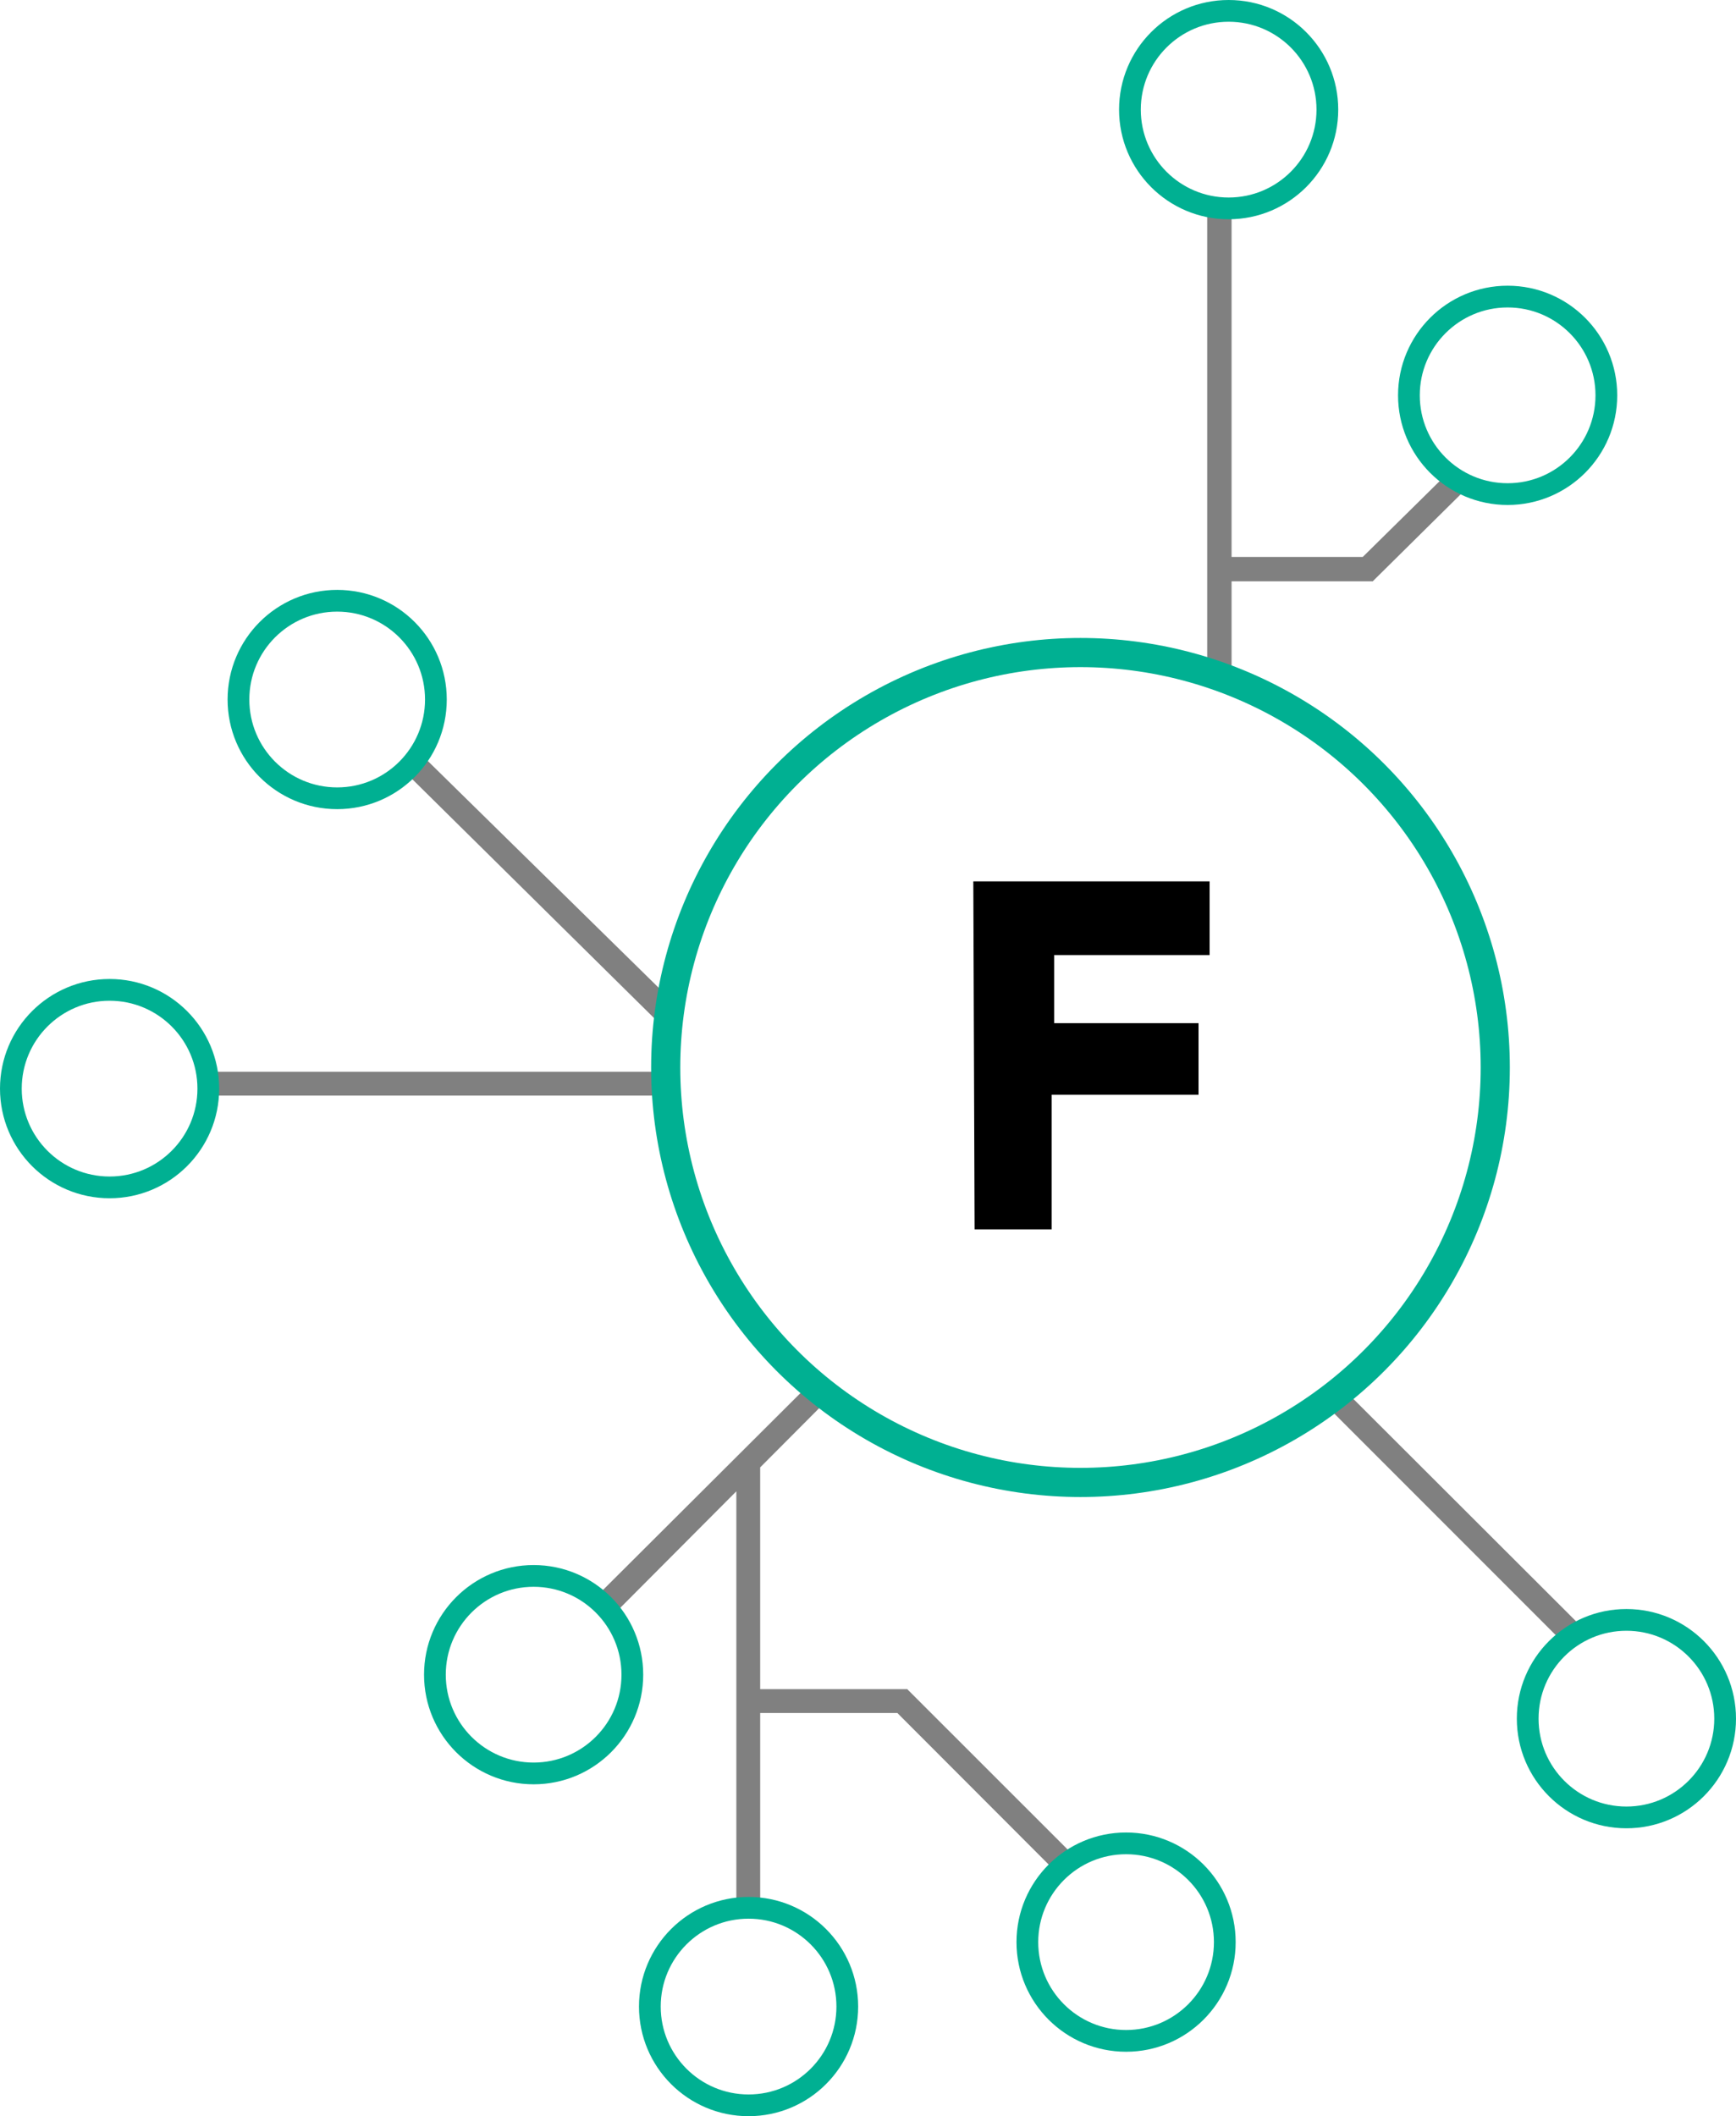 <?xml version="1.0" encoding="UTF-8" standalone="no"?>
<!-- Created with Inkscape (http://www.inkscape.org/) -->

<svg
   xmlns:dc="http://purl.org/dc/elements/1.1/"
   xmlns:cc="http://creativecommons.org/ns#"
   xmlns:rdf="http://www.w3.org/1999/02/22-rdf-syntax-ns#"
   xmlns:svg="http://www.w3.org/2000/svg"
   xmlns="http://www.w3.org/2000/svg"
   xmlns:sodipodi="http://sodipodi.sourceforge.net/DTD/sodipodi-0.dtd"
   xmlns:inkscape="http://www.inkscape.org/namespaces/inkscape"
   width="102.749mm"
   height="125.201mm"
   viewBox="0 0 364.071 443.626"
   id="svg5348"
   version="1.1"
   inkscape:version="0.91 r13725"
   sodipodi:docname="fincubator-logo.svg">
  <defs
     id="defs5350" />
  <sodipodi:namedview
     id="base"
     pagecolor="#ffffff"
     bordercolor="#666666"
     borderopacity="1.0"
     inkscape:pageopacity="0.0"
     inkscape:pageshadow="2"
     inkscape:zoom="0.98994949"
     inkscape:cx="934.9215"
     inkscape:cy="-179.65019"
     inkscape:document-units="px"
     inkscape:current-layer="layer4"
     showgrid="false"
     showguides="true"
     inkscape:guide-bbox="true"
     fit-margin-top="0"
     fit-margin-left="0"
     fit-margin-right="0"
     fit-margin-bottom="0"
     inkscape:window-width="3840"
     inkscape:window-height="2067"
     inkscape:window-x="2160"
     inkscape:window-y="93"
     inkscape:window-maximized="0" />
  <g
     inkscape:groupmode="layer"
     id="layer4"
     inkscape:label="gray"
     style="display:inline"
     transform="translate(-139.896,-242.686)">
    <path
       style="color:#000000;font-style:normal;font-variant:normal;font-weight:normal;font-stretch:normal;font-size:medium;line-height:normal;font-family:sans-serif;text-indent:0;text-align:start;text-decoration:none;text-decoration-line:none;text-decoration-style:solid;text-decoration-color:#000000;letter-spacing:normal;word-spacing:normal;text-transform:none;direction:ltr;block-progression:tb;writing-mode:lr-tb;baseline-shift:baseline;text-anchor:start;white-space:normal;clip-rule:nonzero;display:inline;overflow:visible;visibility:visible;opacity:1;isolation:auto;mix-blend-mode:normal;color-interpolation:sRGB;color-interpolation-filters:linearRGB;solid-color:#000000;solid-opacity:1;fill:#808080;fill-opacity:1;fill-rule:evenodd;stroke:none;stroke-width:5;stroke-linecap:butt;stroke-linejoin:miter;stroke-miterlimit:4;stroke-dasharray:none;stroke-dashoffset:0;stroke-opacity:1;color-rendering:auto;image-rendering:auto;shape-rendering:auto;text-rendering:auto;enable-background:accumulate"
       d="m 183.928,467.361 0,5 94.465,0 0,-5 -94.465,0 z"
       id="path5939"
       inkscape:connector-curvature="0" />
    <path
       style="color:#000000;font-style:normal;font-variant:normal;font-weight:normal;font-stretch:normal;font-size:medium;line-height:normal;font-family:sans-serif;text-indent:0;text-align:start;text-decoration:none;text-decoration-line:none;text-decoration-style:solid;text-decoration-color:#000000;letter-spacing:normal;word-spacing:normal;text-transform:none;direction:ltr;block-progression:tb;writing-mode:lr-tb;baseline-shift:baseline;text-anchor:start;white-space:normal;clip-rule:nonzero;display:inline;overflow:visible;visibility:visible;opacity:1;isolation:auto;mix-blend-mode:normal;color-interpolation:sRGB;color-interpolation-filters:linearRGB;solid-color:#000000;solid-opacity:1;fill:#808080;fill-opacity:1;fill-rule:evenodd;stroke:none;stroke-width:5.108;stroke-linecap:butt;stroke-linejoin:miter;stroke-miterlimit:4;stroke-dasharray:none;stroke-dashoffset:0;stroke-opacity:1;color-rendering:auto;image-rendering:auto;shape-rendering:auto;text-rendering:auto;enable-background:accumulate"
       d="m 393.07,285.309 0,98.572 5.109,0 0,-19.332 29.557,0 0.002,0 0.021,0.023 20.309,-20.082 -3.938,-3.223 -18.441,18.174 -27.51,0 0,-74.133 -5.109,0 z"
       id="path5941"
       inkscape:connector-curvature="0" />
    <path
       inkscape:connector-curvature="0"
       id="path5965"
       d="m 421.174,533.407 -3.534,3.537 50.634,50.634 4.386,-2.78 z"
       style="color:#000000;font-style:normal;font-variant:normal;font-weight:normal;font-stretch:normal;font-size:medium;line-height:normal;font-family:sans-serif;text-indent:0;text-align:start;text-decoration:none;text-decoration-line:none;text-decoration-style:solid;text-decoration-color:#000000;letter-spacing:normal;word-spacing:normal;text-transform:none;direction:ltr;block-progression:tb;writing-mode:lr-tb;baseline-shift:baseline;text-anchor:start;white-space:normal;clip-rule:nonzero;display:inline;overflow:visible;visibility:visible;opacity:1;isolation:auto;mix-blend-mode:normal;color-interpolation:sRGB;color-interpolation-filters:linearRGB;solid-color:#000000;solid-opacity:1;fill:#808080;fill-opacity:1;fill-rule:evenodd;stroke:none;stroke-width:5;stroke-linecap:butt;stroke-linejoin:miter;stroke-miterlimit:4;stroke-dasharray:none;stroke-dashoffset:0;stroke-opacity:1;color-rendering:auto;image-rendering:auto;shape-rendering:auto;text-rendering:auto;enable-background:accumulate"
       inkscape:transform-center-x="-32.465072"
       inkscape:transform-center-y="32.447178"
       sodipodi:nodetypes="ccccc" />
    <path
       style="color:#000000;font-style:normal;font-variant:normal;font-weight:normal;font-stretch:normal;font-size:medium;line-height:normal;font-family:sans-serif;text-indent:0;text-align:start;text-decoration:none;text-decoration-line:none;text-decoration-style:solid;text-decoration-color:#000000;letter-spacing:normal;word-spacing:normal;text-transform:none;direction:ltr;block-progression:tb;writing-mode:lr-tb;baseline-shift:baseline;text-anchor:start;white-space:normal;clip-rule:nonzero;display:inline;overflow:visible;visibility:visible;opacity:1;isolation:auto;mix-blend-mode:normal;color-interpolation:sRGB;color-interpolation-filters:linearRGB;solid-color:#000000;solid-opacity:1;fill:#808080;fill-opacity:1;fill-rule:evenodd;stroke:none;stroke-width:5;stroke-linecap:butt;stroke-linejoin:miter;stroke-miterlimit:4;stroke-dasharray:none;stroke-dashoffset:0;stroke-opacity:1;color-rendering:auto;image-rendering:auto;shape-rendering:auto;text-rendering:auto;enable-background:accumulate"
       d="m 309.721,532.777 -45.211,45.055 2.779,4.607 27.031,-27.125 0,88.553 5,0 0,-42.08 28.768,0 34.004,34.043 3.945,-3.188 -35.811,-35.789 0,-0.066 -30.906,0 0,-46.488 13.938,-13.986 -3.537,-3.535 z"
       id="path5971"
       inkscape:connector-curvature="0" />
    <path
       inkscape:connector-curvature="0"
       id="path5986"
       d="m 228.696,401.313 -3.506,3.565 54.768,54.088 0.916,-6.422 z"
       style="color:#000000;font-style:normal;font-variant:normal;font-weight:normal;font-stretch:normal;font-size:medium;line-height:normal;font-family:sans-serif;text-indent:0;text-align:start;text-decoration:none;text-decoration-line:none;text-decoration-style:solid;text-decoration-color:#000000;letter-spacing:normal;word-spacing:normal;text-transform:none;direction:ltr;block-progression:tb;writing-mode:lr-tb;baseline-shift:baseline;text-anchor:start;white-space:normal;clip-rule:nonzero;display:inline;overflow:visible;visibility:visible;opacity:1;isolation:auto;mix-blend-mode:normal;color-interpolation:sRGB;color-interpolation-filters:linearRGB;solid-color:#000000;solid-opacity:1;fill:#808080;fill-opacity:1;fill-rule:evenodd;stroke:none;stroke-width:5;stroke-linecap:butt;stroke-linejoin:miter;stroke-miterlimit:4;stroke-dasharray:none;stroke-dashoffset:0;stroke-opacity:1;color-rendering:auto;image-rendering:auto;shape-rendering:auto;text-rendering:auto;enable-background:accumulate"
       inkscape:transform-center-x="-33.502269"
       inkscape:transform-center-y="33.39881"
       sodipodi:nodetypes="ccccc" />
    <path
       style="fill:#000000;fill-opacity:1;fill-rule:evenodd;stroke:none;stroke-width:1px;stroke-linecap:butt;stroke-linejoin:miter;stroke-opacity:1"
       d="m 344.018,427.451 49.554,0 0,15.446 -32.589,0 0,14.286 30.268,0 0,15 -30.804,0 0,28.214 -16.161,0 z"
       id="path5990"
       inkscape:connector-curvature="0" />
    <circle
       style="fill:none;fill-opacity:0.589;stroke:#00b092;stroke-width:6.113;stroke-miterlimit:4;stroke-dasharray:none;stroke-opacity:1"
       id="path5908"
       cx="366.493"
       cy="466.469"
       r="86.987" />
    <circle
       style="fill:none;fill-opacity:0.589;stroke:#00b092;stroke-width:4.558;stroke-miterlimit:4;stroke-dasharray:none;stroke-opacity:1"
       id="path5910"
       cx="456.075"
       cy="325.563"
       r="20.703" />
    <circle
       r="20.703"
       cy="389.329"
       cx="210.608"
       id="circle5912"
       style="fill:none;fill-opacity:0.589;stroke:#00b092;stroke-width:4.558;stroke-miterlimit:4;stroke-dasharray:none;stroke-opacity:1" />
    <circle
       style="fill:none;fill-opacity:0.589;stroke:#00b092;stroke-width:4.558;stroke-miterlimit:4;stroke-dasharray:none;stroke-opacity:1"
       id="circle5914"
       cx="162.878"
       cy="470.899"
       r="20.703" />
    <circle
       r="20.703"
       cy="593.756"
       cx="251.807"
       id="circle5916"
       style="fill:none;fill-opacity:0.589;stroke:#00b092;stroke-width:4.558;stroke-miterlimit:4;stroke-dasharray:none;stroke-opacity:1" />
    <circle
       style="fill:none;fill-opacity:0.589;stroke:#00b092;stroke-width:4.558;stroke-miterlimit:4;stroke-dasharray:none;stroke-opacity:1"
       id="circle5918"
       cx="296.885"
       cy="663.33"
       r="20.703" />
    <circle
       r="20.703"
       cy="649.82"
       cx="376.055"
       id="circle5920"
       style="fill:none;fill-opacity:0.589;stroke:#00b092;stroke-width:4.558;stroke-miterlimit:4;stroke-dasharray:none;stroke-opacity:1" />
    <circle
       style="fill:none;fill-opacity:0.589;stroke:#00b092;stroke-width:4.558;stroke-miterlimit:4;stroke-dasharray:none;stroke-opacity:1"
       id="circle5922"
       cx="480.985"
       cy="602.974"
       r="20.703" />
    <circle
       r="20.703"
       cy="265.668"
       cx="397.566"
       id="circle5935"
       style="fill:none;fill-opacity:0.589;stroke:#00b092;stroke-width:4.558;stroke-miterlimit:4;stroke-dasharray:none;stroke-opacity:1" />
  </g>
</svg>
